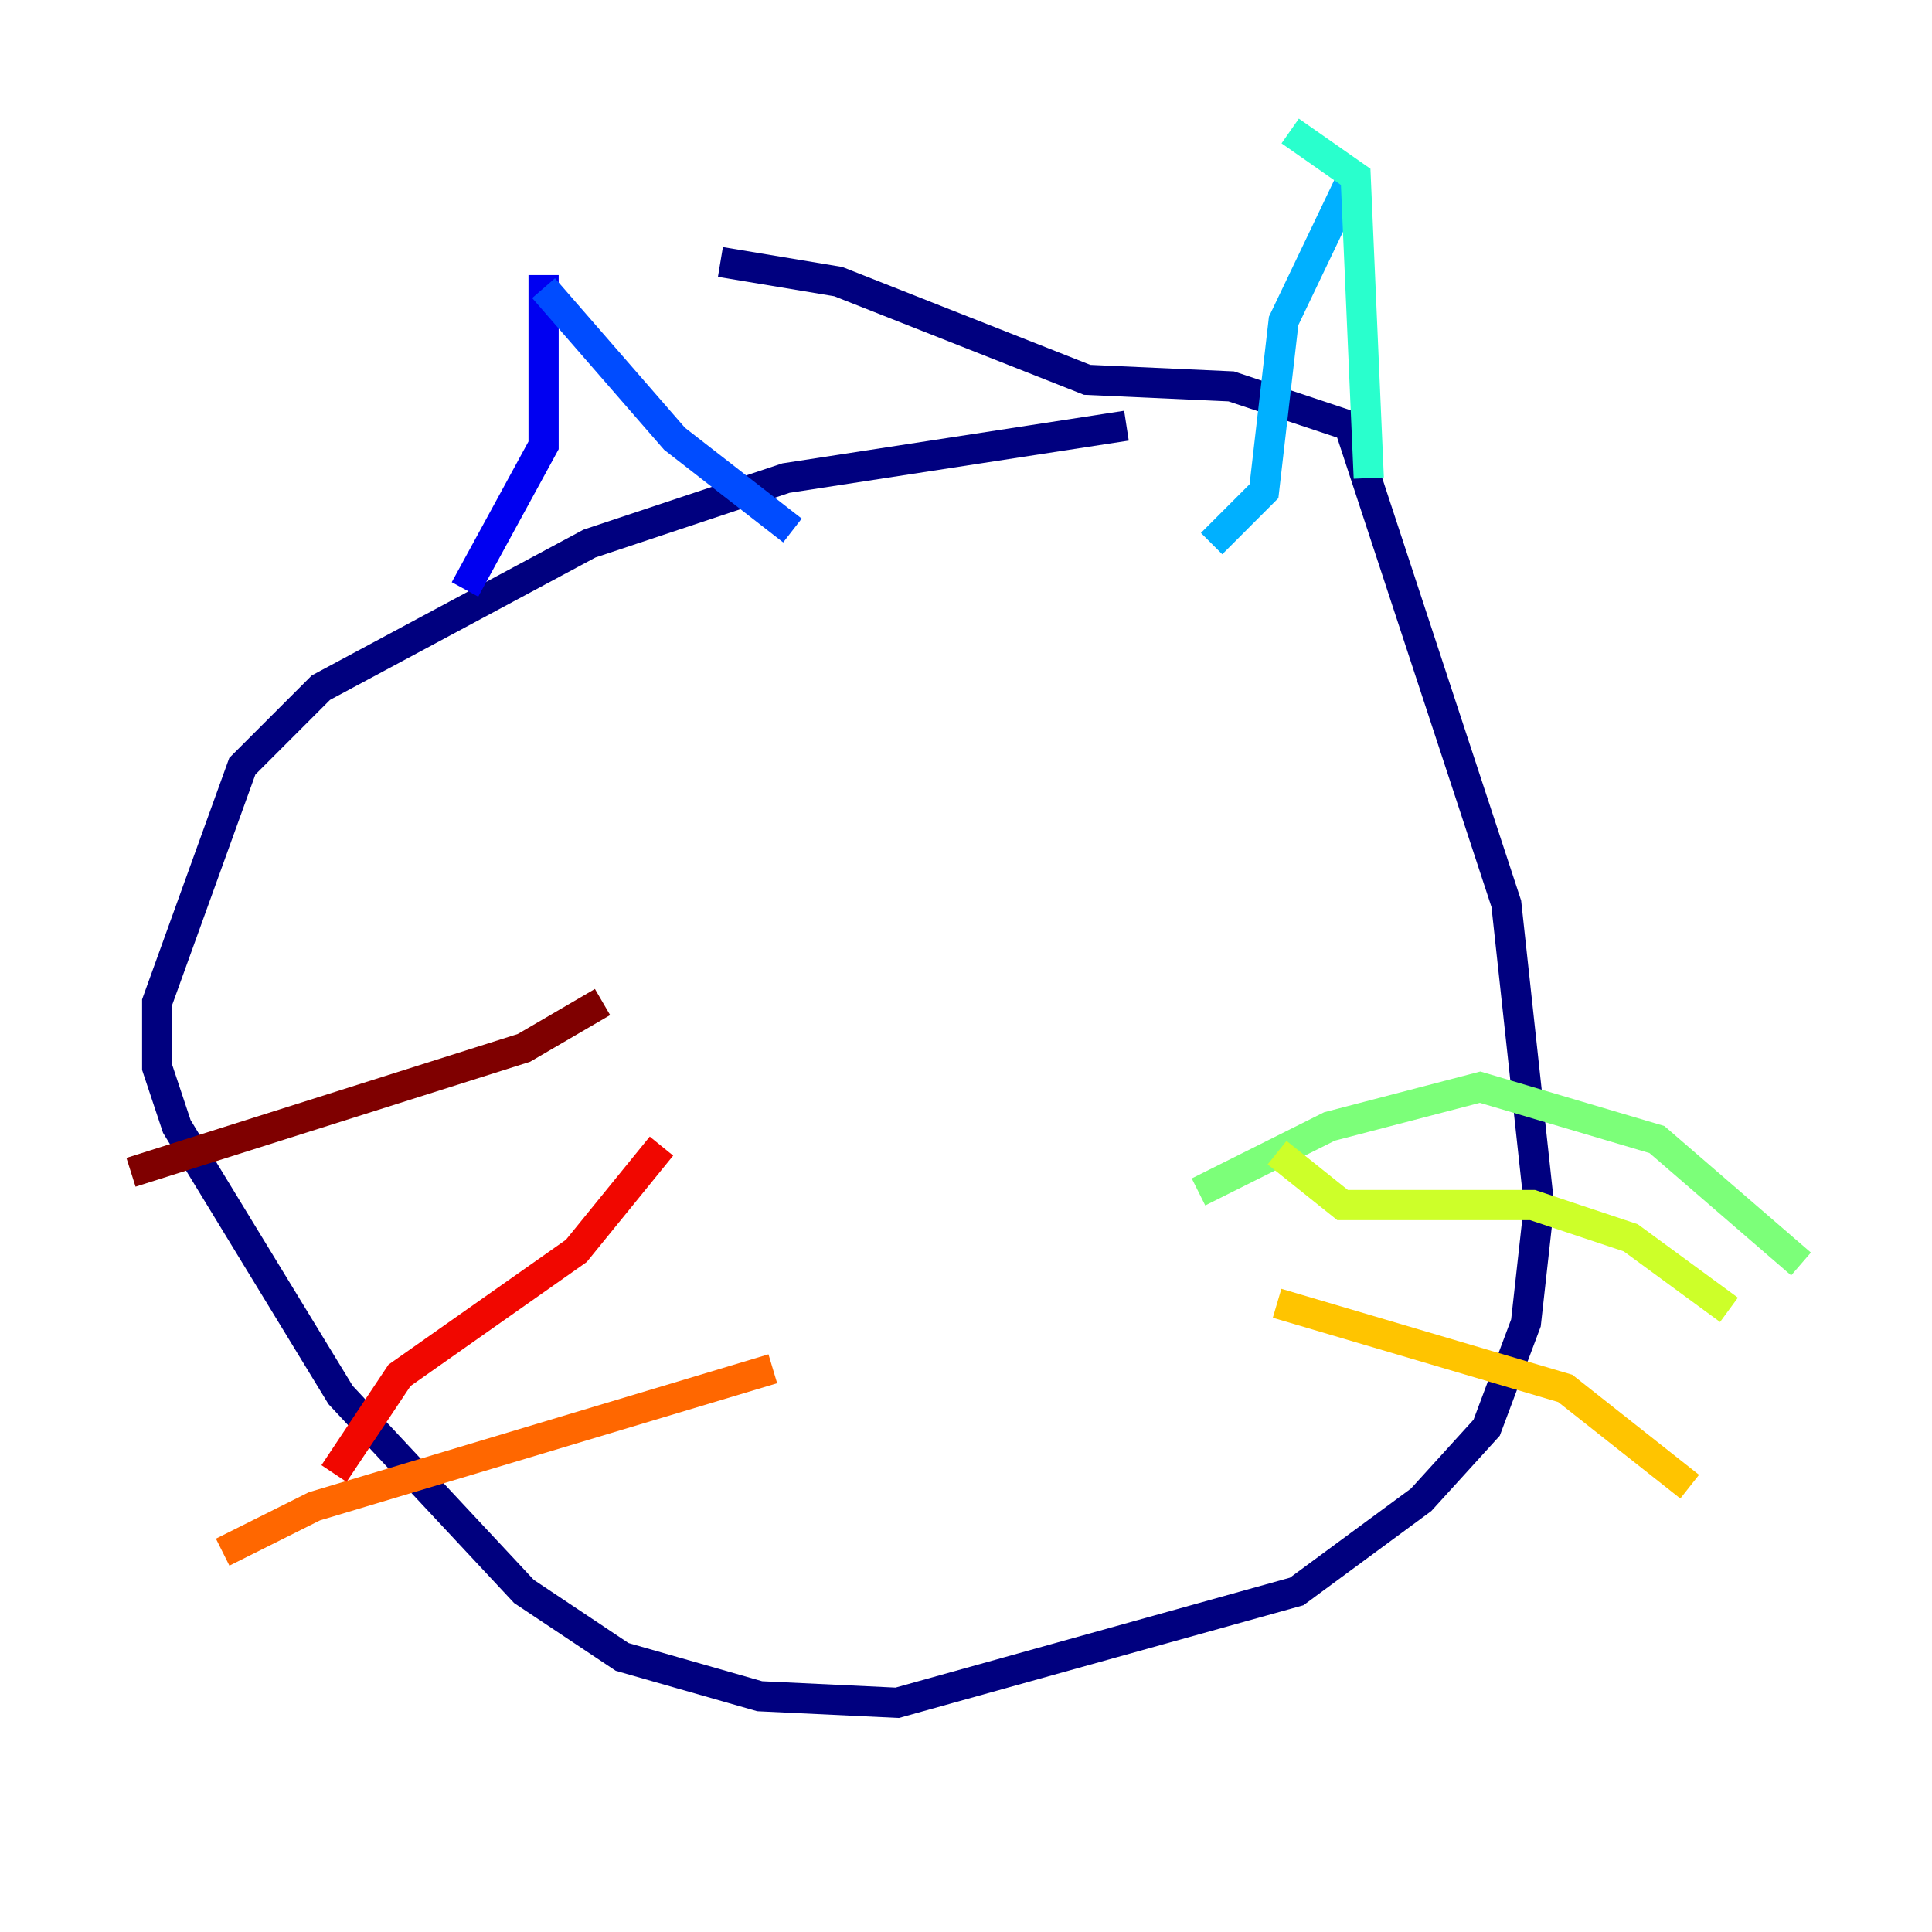<?xml version="1.0" encoding="utf-8" ?>
<svg baseProfile="tiny" height="128" version="1.2" viewBox="0,0,128,128" width="128" xmlns="http://www.w3.org/2000/svg" xmlns:ev="http://www.w3.org/2001/xml-events" xmlns:xlink="http://www.w3.org/1999/xlink"><defs /><polyline fill="none" points="74.63,28.203 52.068,31.675 39.051,36.014 21.261,45.559 16.054,50.766 10.414,66.386 10.414,70.725 11.715,74.63 22.563,92.42 34.712,105.437 41.22,109.776 50.332,112.38 59.444,112.814 85.912,105.437 94.156,99.363 98.495,94.59 101.098,87.647 101.966,79.837 99.797,59.878 89.383,28.203 81.573,25.6 72.027,25.166 55.539,18.658 47.729,17.356" stroke="#00007f" stroke-width="2" /><polyline fill="none" points="36.014,18.224 36.014,29.505 30.807,39.051" stroke="#0000f1" stroke-width="2" /><polyline fill="none" points="36.014,19.091 44.691,29.071 52.502,35.146" stroke="#004cff" stroke-width="2" /><polyline fill="none" points="89.817,11.281 85.044,21.261 83.742,32.542 80.271,36.014" stroke="#00b0ff" stroke-width="2" /><polyline fill="none" points="85.478,8.678 89.817,11.715 90.685,31.675" stroke="#29ffcd" stroke-width="2" /><polyline fill="none" points="79.403,78.969 88.081,74.63 98.061,72.027 109.776,75.498 119.322,83.742" stroke="#7cff79" stroke-width="2" /><polyline fill="none" points="84.61,76.366 88.949,79.837 101.532,79.837 108.041,82.007 114.549,86.78" stroke="#cdff29" stroke-width="2" /><polyline fill="none" points="84.61,86.346 103.702,91.986 111.946,98.495" stroke="#ffc400" stroke-width="2" /><polyline fill="none" points="51.2,90.685 20.827,99.797 14.752,102.834" stroke="#ff6700" stroke-width="2" /><polyline fill="none" points="43.824,75.932 38.183,82.875 26.468,91.119 22.129,97.627" stroke="#f10700" stroke-width="2" /><polyline fill="none" points="39.919,66.386 34.712,69.424 8.678,77.668" stroke="#7f0000" stroke-width="2" /></svg>